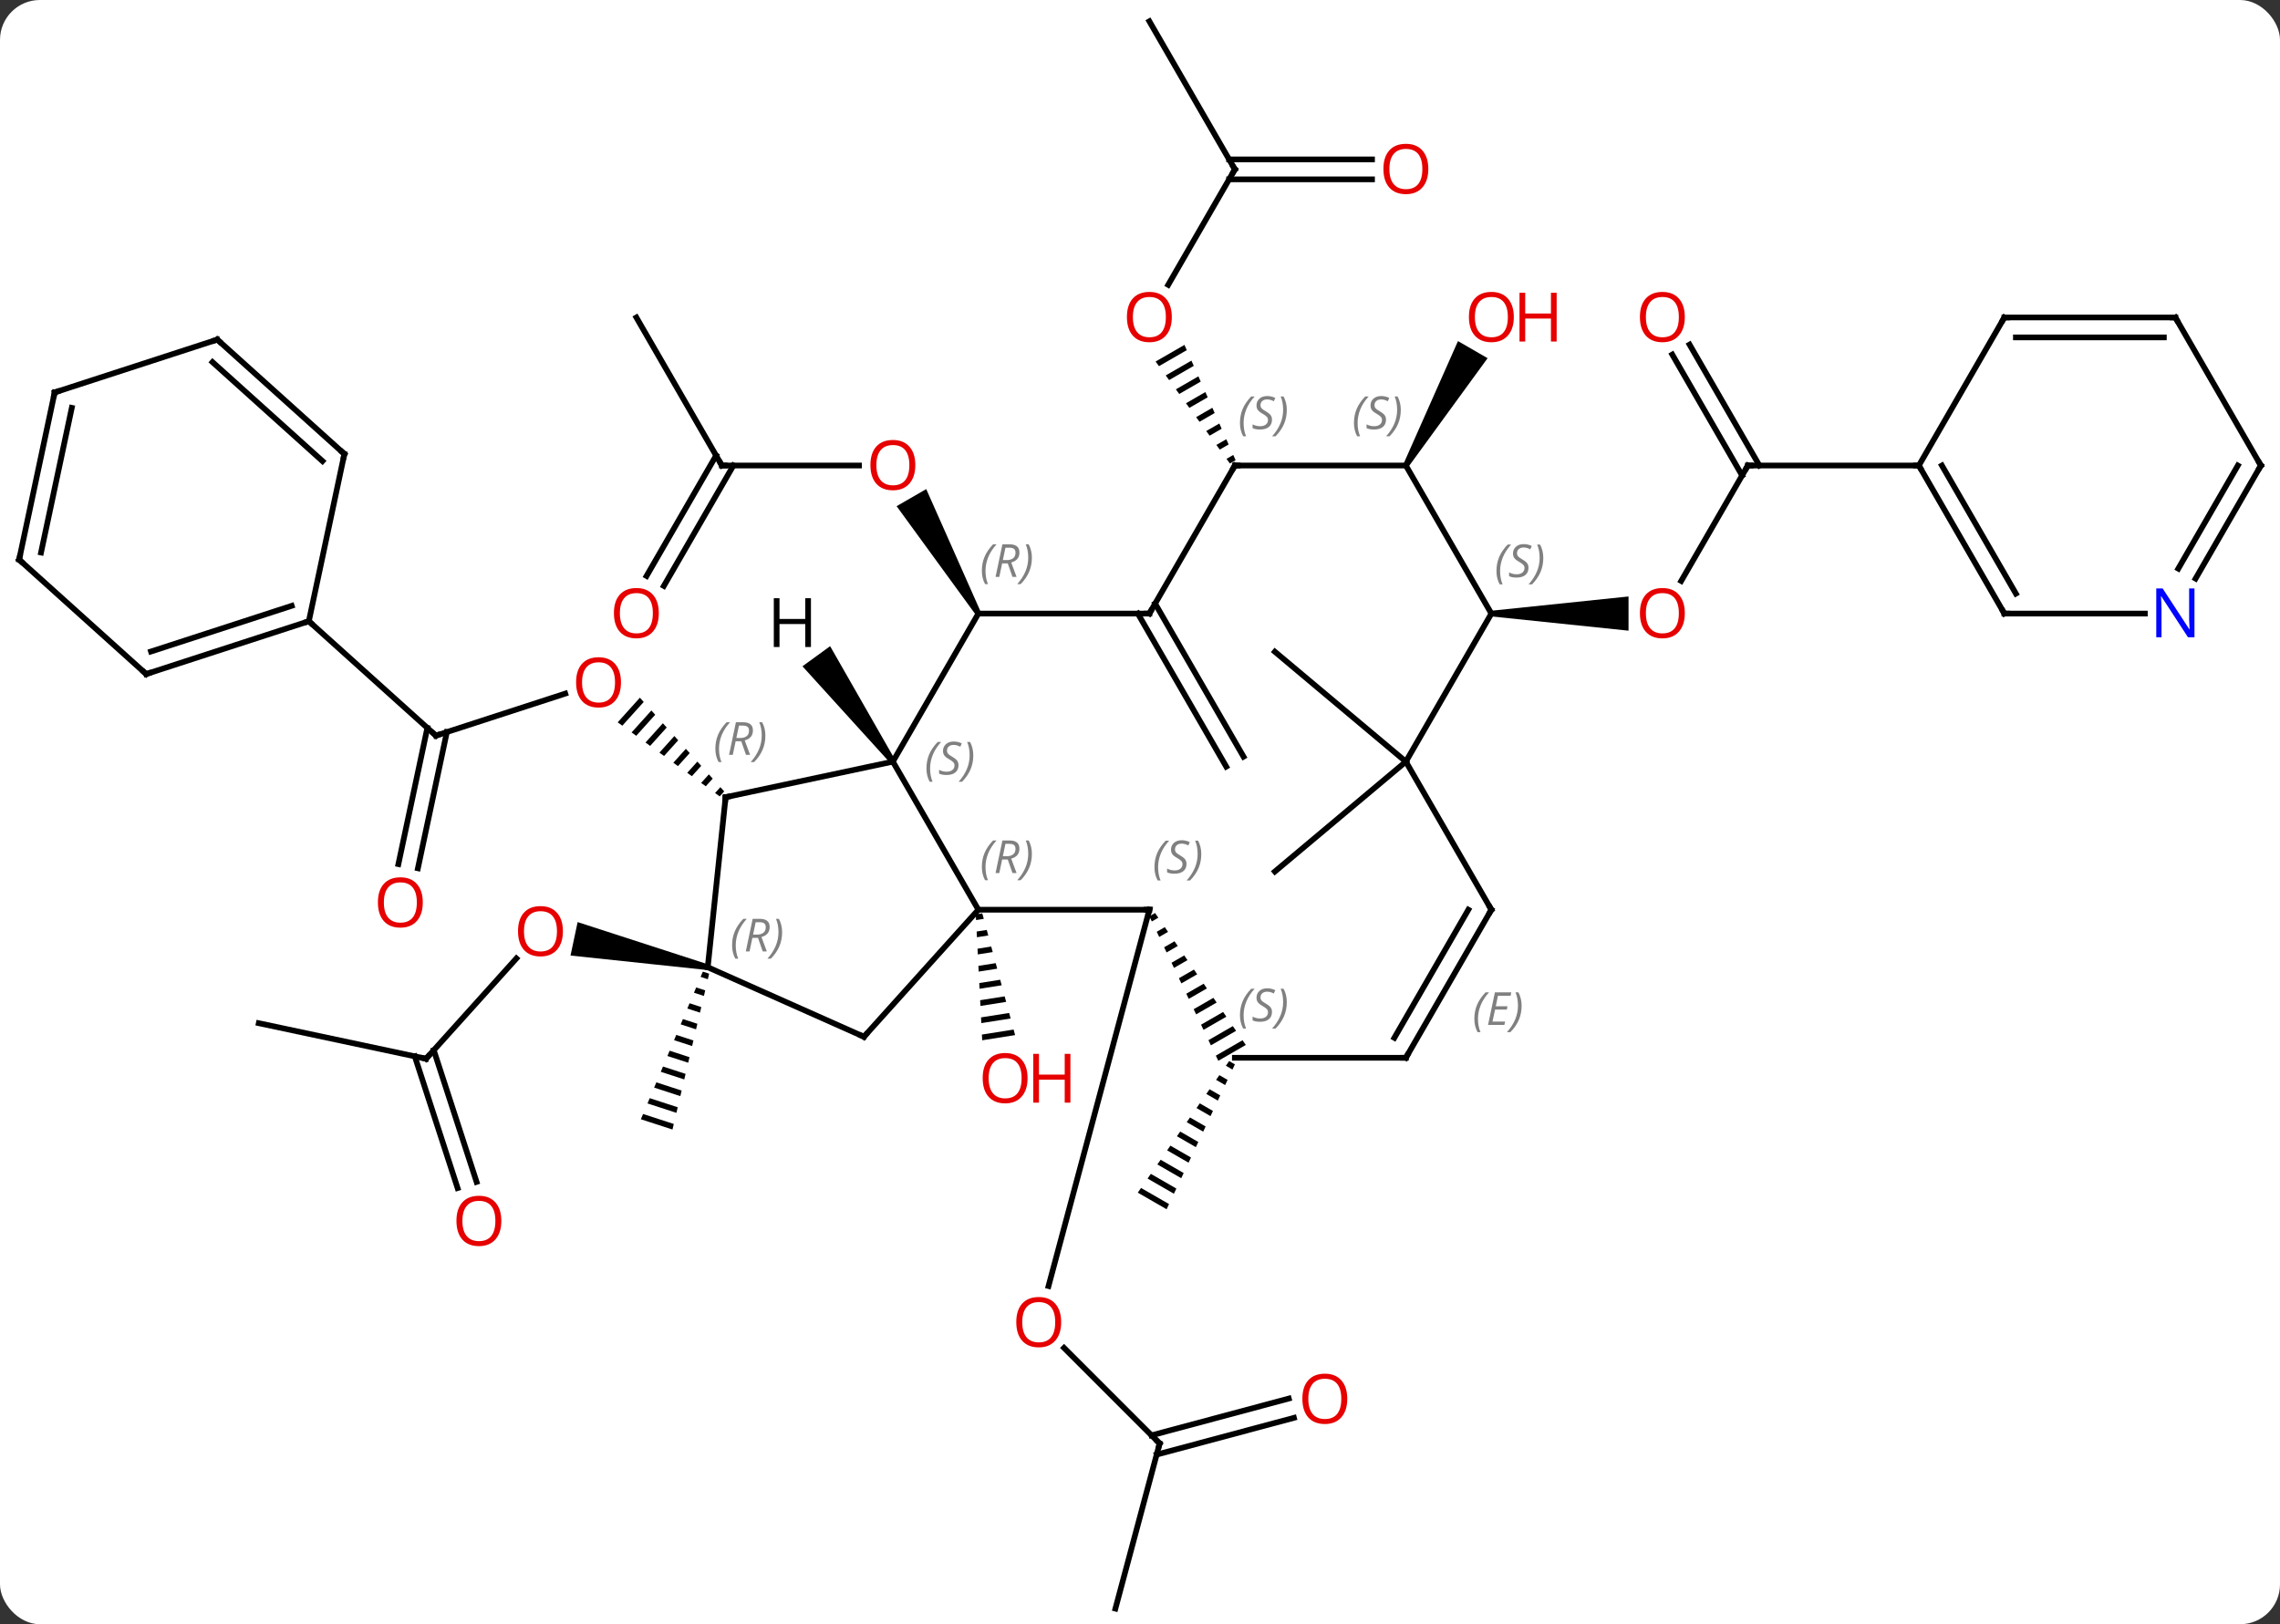<svg width="400" viewBox="0 0 400 285" style="fill-opacity:1; color-rendering:auto; color-interpolation:auto; text-rendering:auto; stroke:black; stroke-linecap:square; stroke-miterlimit:10; shape-rendering:auto; stroke-opacity:1; fill:black; stroke-dasharray:none; font-weight:normal; stroke-width:1; font-family:'Open Sans'; font-style:normal; stroke-linejoin:miter; font-size:12; stroke-dashoffset:0; image-rendering:auto;" height="285" class="cas-substance-image" xmlns:xlink="http://www.w3.org/1999/xlink" xmlns="http://www.w3.org/2000/svg"><rect x="0" y="0" width="400" height="285" fill="#333333" stroke="none"/><svg class="cas-substance-single-component"><rect y="0" x="0" width="400" stroke="none" ry="7" rx="7" height="285" fill="white" class="cas-substance-group"/><svg y="0" x="0" width="400" viewBox="0 0 400 285" style="fill:black;" height="285" class="cas-substance-single-component-image"><svg><g><g transform="translate(200,143)" style="text-rendering:geometricPrecision; color-rendering:optimizeQuality; color-interpolation:linearRGB; stroke-linecap:butt; image-rendering:optimizeQuality;"><path style="stroke:none;" d="M-27.67 17.26 L-28.812 17.44 L-28.812 17.44 L-28.761 18.444 L-28.761 18.444 L-27.409 18.231 L-27.67 17.26 ZM-26.885 20.173 L-28.658 20.453 L-28.607 21.457 L-28.607 21.457 L-26.623 21.144 L-26.623 21.144 L-26.885 20.173 ZM-26.1 23.087 L-28.505 23.466 L-28.505 23.466 L-28.453 24.471 L-28.453 24.471 L-25.838 24.058 L-25.838 24.058 L-26.1 23.087 ZM-25.314 26 L-28.351 26.479 L-28.351 26.479 L-28.299 27.484 L-28.299 27.484 L-25.052 26.971 L-25.052 26.971 L-25.314 26 ZM-24.529 28.914 L-28.197 29.492 L-28.197 29.492 L-28.146 30.497 L-28.146 30.497 L-24.267 29.885 L-24.267 29.885 L-24.529 28.914 ZM-23.744 31.827 L-28.043 32.506 L-27.992 33.51 L-27.992 33.51 L-23.482 32.798 L-23.482 32.798 L-23.744 31.827 ZM-22.958 34.741 L-27.889 35.519 L-27.889 35.519 L-27.838 36.523 L-27.838 36.523 L-22.696 35.712 L-22.696 35.712 L-22.958 34.741 ZM-22.173 37.654 L-27.735 38.532 L-27.735 38.532 L-27.684 39.536 L-27.684 39.536 L-21.911 38.626 L-21.911 38.626 L-22.173 37.654 Z"/><line y2="-13.923" y1="-21.296" x2="-123.525" x1="-100.832" style="fill:none;"/><path style="stroke:none;" d="M-87.74 -20.577 L-91.633 -16.255 L-90.82 -15.664 L-87.067 -19.83 L-87.74 -20.577 ZM-85.722 -18.335 L-89.193 -14.483 L-88.379 -13.892 L-85.05 -17.588 L-85.722 -18.335 ZM-83.705 -16.093 L-86.752 -12.71 L-85.939 -12.12 L-83.032 -15.346 L-83.032 -15.346 L-83.705 -16.093 ZM-81.688 -13.851 L-84.312 -10.938 L-83.498 -10.347 L-81.015 -13.104 L-81.688 -13.851 ZM-79.67 -11.61 L-81.871 -9.166 L-81.058 -8.575 L-78.997 -10.862 L-79.67 -11.61 ZM-77.652 -9.368 L-79.431 -7.394 L-78.617 -6.803 L-78.617 -6.803 L-76.98 -8.62 L-77.652 -9.368 ZM-75.635 -7.126 L-76.99 -5.621 L-76.177 -5.031 L-74.962 -6.378 L-74.962 -6.378 L-75.635 -7.126 ZM-73.617 -4.884 L-74.549 -3.849 L-74.549 -3.849 L-73.736 -3.259 L-72.945 -4.137 L-73.617 -4.884 Z"/><line y2="8.626" y1="-15.275" x2="-130.107" x1="-125.027" style="fill:none;"/><line y2="9.354" y1="-14.547" x2="-126.683" x1="-121.603" style="fill:none;"/><line y2="-33.996" y1="-13.923" x2="-145.818" x1="-123.525" style="fill:none;"/><line y2="-61.317" y1="-61.317" x2="-73.356" x1="-49.294" style="fill:none;"/><path style="stroke:none;" d="M-27.923 -35.587 L-28.789 -35.087 L-42.7 -54.181 L-37.504 -57.181 Z"/><line y2="-87.297" y1="-61.317" x2="-88.356" x1="-73.356" style="fill:none;"/><line y2="-41.934" y1="-63.067" x2="-86.568" x1="-74.366" style="fill:none;"/><line y2="-40.184" y1="-61.317" x2="-83.537" x1="-71.335" style="fill:none;"/><line y2="110.283" y1="93.511" x2="3.447" x1="-13.325" style="fill:none;"/><line y2="16.626" y1="82.662" x2="1.644" x1="-16.049" style="fill:none;"/><line y2="139.26" y1="110.283" x2="-4.317" x1="3.447" style="fill:none;"/><line y2="105.782" y1="112.235" x2="27.008" x1="2.924" style="fill:none;"/><line y2="102.401" y1="108.854" x2="26.102" x1="2.018" style="fill:none;"/><line y2="42.774" y1="25.172" x2="-125.253" x1="-109.406" style="fill:none;"/><path style="stroke:none;" d="M-75.73 26.229 L-75.938 27.207 L-99.91 24.666 L-98.662 18.797 Z"/><line y2="36.537" y1="42.774" x2="-154.599" x1="-125.253" style="fill:none;"/><line y2="65.466" y1="42.354" x2="-119.72" x1="-127.23" style="fill:none;"/><line y2="64.385" y1="41.272" x2="-116.391" x1="-123.901" style="fill:none;"/><path style="stroke:none;" d="M-76.697 27.488 L-77.086 28.413 L-75.818 28.825 L-75.588 27.849 L-75.588 27.849 L-76.697 27.488 ZM-77.862 30.263 L-78.25 31.189 L-76.507 31.756 L-76.277 30.779 L-77.862 30.263 ZM-79.027 33.039 L-79.415 33.964 L-79.415 33.964 L-77.196 34.686 L-76.966 33.709 L-76.966 33.709 L-79.027 33.039 ZM-80.191 35.814 L-80.58 36.74 L-77.885 37.616 L-77.885 37.616 L-77.656 36.639 L-80.191 35.814 ZM-81.356 38.59 L-81.744 39.515 L-78.575 40.546 L-78.345 39.569 L-78.345 39.569 L-81.356 38.59 ZM-82.521 41.365 L-82.909 42.291 L-79.264 43.476 L-79.034 42.5 L-82.521 41.365 ZM-83.686 44.141 L-84.074 45.066 L-84.074 45.066 L-79.953 46.407 L-79.953 46.407 L-79.723 45.43 L-79.723 45.43 L-83.686 44.141 ZM-84.85 46.917 L-85.238 47.842 L-85.238 47.842 L-80.642 49.337 L-80.642 49.337 L-80.413 48.36 L-80.413 48.36 L-84.85 46.917 ZM-86.015 49.692 L-86.403 50.617 L-86.403 50.617 L-81.332 52.267 L-81.332 52.267 L-81.102 51.29 L-81.102 51.29 L-86.015 49.692 ZM-87.18 52.468 L-87.568 53.393 L-87.568 53.393 L-82.021 55.197 L-81.791 54.22 L-81.791 54.22 L-87.18 52.468 Z"/><line y2="-37.087" y1="-10.232" x2="2.654" x1="18.16" style="fill:none;"/><line y2="-35.337" y1="-8.482" x2="-0.377" x1="15.129" style="fill:none;"/><path style="stroke:none;" d="M15.639 43.181 L15.066 44.005 L15.066 44.005 L16.221 44.671 L16.221 44.671 L16.649 43.763 L15.639 43.181 ZM13.921 45.654 L13.349 46.479 L13.349 46.479 L14.938 47.395 L14.938 47.395 L15.366 46.487 L15.366 46.487 L13.921 45.654 ZM12.204 48.128 L11.632 48.953 L11.632 48.953 L13.654 50.119 L13.654 50.119 L14.082 49.211 L12.204 48.128 ZM10.487 50.602 L9.915 51.427 L9.915 51.427 L12.37 52.843 L12.37 52.843 L12.798 51.935 L10.487 50.602 ZM8.77 53.076 L8.198 53.901 L8.198 53.901 L11.086 55.566 L11.086 55.566 L11.514 54.658 L8.77 53.076 ZM7.053 55.55 L6.481 56.375 L6.481 56.375 L9.802 58.29 L9.802 58.29 L10.23 57.382 L10.23 57.382 L7.053 55.55 ZM5.336 58.024 L4.763 58.849 L4.763 58.849 L8.518 61.014 L8.518 61.014 L8.946 60.106 L8.946 60.106 L5.336 58.024 ZM3.619 60.498 L3.046 61.323 L3.046 61.323 L7.234 63.738 L7.234 63.738 L7.662 62.83 L7.662 62.83 L3.619 60.498 ZM1.902 62.972 L1.329 63.797 L1.329 63.797 L5.95 66.462 L5.95 66.462 L6.378 65.553 L6.378 65.553 L1.902 62.972 ZM0.184 65.446 L-0.388 66.27 L-0.388 66.27 L4.667 69.185 L4.667 69.185 L5.095 68.277 L5.095 68.277 L0.184 65.446 Z"/><line y2="-113.28" y1="-93.019" x2="16.644" x1="4.947" style="fill:none;"/><path style="stroke:none;" d="M7.798 -82.481 L2.736 -79.562 L2.736 -79.562 L3.329 -78.749 L3.329 -78.749 L8.206 -81.561 L8.206 -81.561 L7.798 -82.481 ZM9.022 -79.722 L4.514 -77.123 L4.514 -77.123 L5.106 -76.309 L5.106 -76.309 L9.43 -78.803 L9.43 -78.803 L9.022 -79.722 ZM10.246 -76.964 L6.291 -74.683 L6.291 -74.683 L6.883 -73.87 L6.883 -73.87 L10.654 -76.044 L10.654 -76.044 L10.246 -76.964 ZM11.47 -74.206 L8.068 -72.244 L8.068 -72.244 L8.66 -71.431 L8.66 -71.431 L11.877 -73.286 L11.877 -73.286 L11.47 -74.206 ZM12.693 -71.447 L9.845 -69.805 L9.845 -69.805 L10.438 -68.992 L10.438 -68.992 L13.101 -70.528 L13.101 -70.528 L12.693 -71.447 ZM13.917 -68.689 L11.622 -67.365 L11.622 -67.365 L12.215 -66.552 L12.215 -66.552 L14.325 -67.769 L14.325 -67.769 L13.917 -68.689 ZM15.141 -65.93 L13.399 -64.926 L13.399 -64.926 L13.992 -64.113 L13.992 -64.113 L15.549 -65.011 L15.549 -65.011 L15.141 -65.93 ZM16.365 -63.172 L15.177 -62.487 L15.177 -62.487 L15.769 -61.674 L15.769 -61.674 L16.773 -62.252 L16.365 -63.172 Z"/><line y2="-139.26" y1="-113.28" x2="1.644" x1="16.644" style="fill:none;"/><line y2="-111.53" y1="-111.53" x2="40.706" x1="15.634" style="fill:none;"/><line y2="-115.03" y1="-115.03" x2="40.706" x1="15.634" style="fill:none;"/><path style="stroke:none;" d="M47.077 -61.067 L46.211 -61.567 L55.785 -83.149 L60.981 -80.149 Z"/><line y2="-61.317" y1="-41.059" x2="106.644" x1="94.948" style="fill:none;"/><path style="stroke:none;" d="M61.644 -34.837 L61.644 -35.837 L85.707 -38.337 L85.707 -32.337 Z"/><line y2="-82.536" y1="-61.317" x2="96.413" x1="108.665" style="fill:none;"/><line y2="-80.786" y1="-59.567" x2="93.382" x1="105.634" style="fill:none;"/><line y2="-61.317" y1="-61.317" x2="136.644" x1="106.644" style="fill:none;"/><line y2="-9.357" y1="-28.641" x2="46.644" x1="23.664" style="fill:none;"/><line y2="-9.357" y1="9.927" x2="46.644" x1="23.664" style="fill:none;"/><line y2="16.626" y1="-9.357" x2="-28.356" x1="-43.356" style="fill:none;"/><line y2="-3.12" y1="-9.357" x2="-72.699" x1="-43.356" style="fill:none;"/><line y2="-35.337" y1="-9.357" x2="-28.356" x1="-43.356" style="fill:none;"/><line y2="38.919" y1="16.626" x2="-48.429" x1="-28.356" style="fill:none;"/><line y2="16.626" y1="16.626" x2="1.644" x1="-28.356" style="fill:none;"/><line y2="26.718" y1="-3.12" x2="-75.834" x1="-72.699" style="fill:none;"/><line y2="-35.337" y1="-35.337" x2="1.644" x1="-28.356" style="fill:none;"/><line y2="26.718" y1="38.919" x2="-75.834" x1="-48.429" style="fill:none;"/><path style="stroke:none;" d="M2.645 17.203 L1.643 17.781 L1.643 17.781 L2.075 18.687 L2.075 18.687 L3.214 18.03 L3.214 18.03 L2.645 17.203 ZM4.351 19.684 L2.938 20.498 L2.938 20.498 L3.37 21.404 L3.37 21.404 L4.919 20.511 L4.919 20.511 L4.351 19.684 ZM6.056 22.164 L4.234 23.215 L4.234 23.215 L4.666 24.121 L4.666 24.121 L6.625 22.991 L6.625 22.991 L6.056 22.164 ZM7.761 24.645 L5.53 25.932 L5.53 25.932 L5.962 26.838 L5.962 26.838 L8.33 25.472 L8.33 25.472 L7.761 24.645 ZM9.467 27.126 L6.825 28.649 L6.825 28.649 L7.257 29.555 L10.035 27.953 L10.035 27.953 L9.467 27.126 ZM11.172 29.607 L8.121 31.366 L8.121 31.366 L8.553 32.272 L8.553 32.272 L11.74 30.433 L11.74 30.433 L11.172 29.607 ZM12.877 32.087 L9.417 34.083 L9.417 34.083 L9.849 34.989 L13.446 32.914 L13.446 32.914 L12.877 32.087 ZM14.583 34.568 L10.712 36.8 L10.712 36.8 L11.144 37.705 L11.144 37.705 L15.151 35.395 L15.151 35.395 L14.583 34.568 ZM16.288 37.049 L12.008 39.517 L12.008 39.517 L12.44 40.422 L12.44 40.422 L16.856 37.876 L16.856 37.876 L16.288 37.049 ZM17.993 39.529 L13.304 42.234 L13.304 42.234 L13.736 43.139 L13.736 43.139 L18.562 40.356 L18.562 40.356 L17.993 39.529 Z"/><line y2="-61.317" y1="-35.337" x2="16.644" x1="1.644" style="fill:none;"/><line y2="42.606" y1="42.606" x2="46.644" x1="16.644" style="fill:none;"/><line y2="-61.317" y1="-61.317" x2="46.644" x1="16.644" style="fill:none;"/><line y2="16.626" y1="42.606" x2="61.644" x1="46.644" style="fill:none;"/><line y2="16.626" y1="39.106" x2="57.603" x1="44.623" style="fill:none;"/></g><g transform="translate(200,143)" style="stroke-linecap:butt; font-size:8.4px; fill:gray; text-rendering:geometricPrecision; image-rendering:optimizeQuality; color-rendering:optimizeQuality; font-family:'Open Sans'; font-style:italic; stroke:gray; color-interpolation:linearRGB;"><path style="stroke:none;" d="M58.657 35.78 Q58.657 34.452 59.126 33.327 Q59.594 32.202 60.626 31.124 L61.235 31.124 Q60.266 32.186 59.782 33.358 Q59.297 34.53 59.297 35.764 Q59.297 37.093 59.735 38.108 L59.219 38.108 Q58.657 37.077 58.657 35.78 ZM63.92 36.843 L61.061 36.843 L62.264 31.124 L65.139 31.124 L65.014 31.733 L62.795 31.733 L62.42 33.561 L64.467 33.561 L64.358 34.155 L62.295 34.155 L61.842 36.249 L64.061 36.249 L63.92 36.843 ZM66.952 33.468 Q66.952 34.796 66.475 35.929 Q65.998 37.061 64.983 38.108 L64.373 38.108 Q66.311 35.952 66.311 33.468 Q66.311 32.139 65.873 31.124 L66.389 31.124 Q66.952 32.186 66.952 33.468 Z"/><line y2="-35.337" y1="-61.317" x2="61.644" x1="46.644" style="fill:none; stroke:black;"/><line y2="-9.357" y1="16.626" x2="46.644" x1="61.644" style="fill:none; stroke:black;"/><line y2="-9.357" y1="-35.337" x2="46.644" x1="61.644" style="fill:none; stroke:black;"/><line y2="-24.726" y1="-33.996" x2="-174.351" x1="-145.818" style="fill:none; stroke:black;"/><line y2="-28.679" y1="-36.7" x2="-173.511" x1="-148.821" style="fill:none; stroke:black;"/><line y2="-63.342" y1="-33.996" x2="-139.581" x1="-145.818" style="fill:none; stroke:black;"/><line y2="-44.799" y1="-24.726" x2="-196.644" x1="-174.351" style="fill:none; stroke:black;"/><line y2="-83.415" y1="-63.342" x2="-161.877" x1="-139.581" style="fill:none; stroke:black;"/><line y2="-79.462" y1="-62.093" x2="-162.717" x1="-143.425" style="fill:none; stroke:black;"/><line y2="-74.145" y1="-44.799" x2="-190.407" x1="-196.644" style="fill:none; stroke:black;"/><line y2="-71.441" y1="-46.048" x2="-187.404" x1="-192.8" style="fill:none; stroke:black;"/><line y2="-74.145" y1="-83.415" x2="-190.407" x1="-161.877" style="fill:none; stroke:black;"/><line y2="-87.297" y1="-61.317" x2="151.644" x1="136.644" style="fill:none; stroke:black;"/><line y2="-35.337" y1="-61.317" x2="151.644" x1="136.644" style="fill:none; stroke:black;"/><line y2="-38.837" y1="-61.317" x2="153.665" x1="140.685" style="fill:none; stroke:black;"/><line y2="-87.297" y1="-87.297" x2="181.644" x1="151.644" style="fill:none; stroke:black;"/><line y2="-83.797" y1="-83.797" x2="179.623" x1="153.665" style="fill:none; stroke:black;"/><line y2="-35.337" y1="-35.337" x2="176.292" x1="151.644" style="fill:none; stroke:black;"/><line y2="-61.317" y1="-87.297" x2="196.644" x1="181.644" style="fill:none; stroke:black;"/><line y2="-61.317" y1="-41.475" x2="196.644" x1="185.188" style="fill:none; stroke:black;"/><line y2="-61.317" y1="-43.225" x2="192.602" x1="182.157" style="fill:none; stroke:black;"/><path style="fill:black; stroke:none;" d="M-42.952 -9.651 L-43.761 -9.063 L-59.219 -26.089 L-54.365 -29.616 Z"/></g><g transform="translate(200,143)" style="fill:rgb(230,0,0); text-rendering:geometricPrecision; color-rendering:optimizeQuality; image-rendering:optimizeQuality; font-family:'Open Sans'; stroke:rgb(230,0,0); color-interpolation:linearRGB;"><path style="stroke:none;" d="M-19.724 46.184 Q-19.724 48.246 -20.763 49.426 Q-21.802 50.606 -23.645 50.606 Q-25.536 50.606 -26.567 49.441 Q-27.599 48.277 -27.599 46.168 Q-27.599 44.074 -26.567 42.926 Q-25.536 41.777 -23.645 41.777 Q-21.786 41.777 -20.755 42.949 Q-19.724 44.121 -19.724 46.184 ZM-26.552 46.184 Q-26.552 47.918 -25.809 48.824 Q-25.067 49.731 -23.645 49.731 Q-22.224 49.731 -21.497 48.832 Q-20.77 47.934 -20.77 46.184 Q-20.77 44.449 -21.497 43.559 Q-22.224 42.668 -23.645 42.668 Q-25.067 42.668 -25.809 43.566 Q-26.552 44.465 -26.552 46.184 Z"/><path style="stroke:none;" d="M-12.208 50.481 L-13.208 50.481 L-13.208 46.449 L-17.724 46.449 L-17.724 50.481 L-18.724 50.481 L-18.724 41.918 L-17.724 41.918 L-17.724 45.559 L-13.208 45.559 L-13.208 41.918 L-12.208 41.918 L-12.208 50.481 Z"/><path style="stroke:none;" d="M-91.055 -23.263 Q-91.055 -21.201 -92.094 -20.021 Q-93.133 -18.841 -94.976 -18.841 Q-96.867 -18.841 -97.898 -20.006 Q-98.93 -21.17 -98.93 -23.279 Q-98.93 -25.373 -97.898 -26.521 Q-96.867 -27.67 -94.976 -27.67 Q-93.117 -27.67 -92.086 -26.498 Q-91.055 -25.326 -91.055 -23.263 ZM-97.883 -23.263 Q-97.883 -21.529 -97.14 -20.623 Q-96.398 -19.716 -94.976 -19.716 Q-93.555 -19.716 -92.828 -20.615 Q-92.101 -21.513 -92.101 -23.263 Q-92.101 -24.998 -92.828 -25.888 Q-93.555 -26.779 -94.976 -26.779 Q-96.398 -26.779 -97.14 -25.881 Q-97.883 -24.982 -97.883 -23.263 Z"/></g><g transform="translate(200,143)" style="stroke-linecap:butt; text-rendering:geometricPrecision; color-rendering:optimizeQuality; image-rendering:optimizeQuality; font-family:'Open Sans'; color-interpolation:linearRGB; stroke-miterlimit:5;"><path style="fill:none;" d="M-123.049 -14.078 L-123.525 -13.923 L-123.897 -14.258"/><path style="fill:rgb(230,0,0); stroke:none;" d="M-125.825 15.353 Q-125.825 17.415 -126.864 18.595 Q-127.903 19.775 -129.746 19.775 Q-131.637 19.775 -132.668 18.61 Q-133.7 17.446 -133.7 15.337 Q-133.7 13.243 -132.668 12.095 Q-131.637 10.946 -129.746 10.946 Q-127.887 10.946 -126.856 12.118 Q-125.825 13.29 -125.825 15.353 ZM-132.653 15.353 Q-132.653 17.087 -131.91 17.993 Q-131.168 18.9 -129.746 18.9 Q-128.325 18.9 -127.598 18.001 Q-126.871 17.103 -126.871 15.353 Q-126.871 13.618 -127.598 12.728 Q-128.325 11.837 -129.746 11.837 Q-131.168 11.837 -131.91 12.736 Q-132.653 13.634 -132.653 15.353 Z"/><path style="fill:rgb(230,0,0); stroke:none;" d="M-39.419 -61.387 Q-39.419 -59.325 -40.458 -58.145 Q-41.497 -56.965 -43.34 -56.965 Q-45.231 -56.965 -46.262 -58.13 Q-47.294 -59.294 -47.294 -61.403 Q-47.294 -63.497 -46.262 -64.645 Q-45.231 -65.794 -43.34 -65.794 Q-41.481 -65.794 -40.45 -64.622 Q-39.419 -63.45 -39.419 -61.387 ZM-46.247 -61.387 Q-46.247 -59.653 -45.504 -58.747 Q-44.762 -57.84 -43.34 -57.84 Q-41.919 -57.84 -41.192 -58.739 Q-40.465 -59.637 -40.465 -61.387 Q-40.465 -63.122 -41.192 -64.012 Q-41.919 -64.903 -43.34 -64.903 Q-44.762 -64.903 -45.504 -64.004 Q-46.247 -63.106 -46.247 -61.387 Z"/><path style="fill:none;" d="M-72.856 -61.317 L-73.356 -61.317 L-73.606 -61.75"/><path style="fill:rgb(230,0,0); stroke:none;" d="M-84.418 -35.407 Q-84.418 -33.345 -85.458 -32.165 Q-86.497 -30.985 -88.34 -30.985 Q-90.231 -30.985 -91.262 -32.15 Q-92.293 -33.314 -92.293 -35.423 Q-92.293 -37.517 -91.262 -38.665 Q-90.231 -39.814 -88.34 -39.814 Q-86.481 -39.814 -85.45 -38.642 Q-84.418 -37.47 -84.418 -35.407 ZM-91.247 -35.407 Q-91.247 -33.673 -90.504 -32.767 Q-89.762 -31.86 -88.34 -31.86 Q-86.918 -31.86 -86.192 -32.759 Q-85.465 -33.657 -85.465 -35.407 Q-85.465 -37.142 -86.192 -38.032 Q-86.918 -38.923 -88.34 -38.923 Q-89.762 -38.923 -90.504 -38.025 Q-91.247 -37.126 -91.247 -35.407 Z"/><path style="fill:rgb(230,0,0); stroke:none;" d="M-13.829 89 Q-13.829 91.062 -14.868 92.242 Q-15.907 93.422 -17.75 93.422 Q-19.641 93.422 -20.672 92.257 Q-21.703 91.093 -21.703 88.984 Q-21.703 86.89 -20.672 85.742 Q-19.641 84.593 -17.75 84.593 Q-15.891 84.593 -14.86 85.765 Q-13.829 86.937 -13.829 89 ZM-20.657 89 Q-20.657 90.734 -19.914 91.64 Q-19.172 92.547 -17.75 92.547 Q-16.328 92.547 -15.602 91.648 Q-14.875 90.75 -14.875 89 Q-14.875 87.265 -15.602 86.375 Q-16.328 85.484 -17.75 85.484 Q-19.172 85.484 -19.914 86.382 Q-20.657 87.281 -20.657 89 Z"/><path style="fill:none;" d="M3.093 109.929 L3.447 110.283 L3.318 110.766"/><path style="fill:rgb(230,0,0); stroke:none;" d="M36.361 102.449 Q36.361 104.511 35.322 105.691 Q34.283 106.871 32.44 106.871 Q30.549 106.871 29.518 105.707 Q28.486 104.542 28.486 102.433 Q28.486 100.339 29.518 99.191 Q30.549 98.042 32.44 98.042 Q34.299 98.042 35.33 99.214 Q36.361 100.386 36.361 102.449 ZM29.533 102.449 Q29.533 104.183 30.276 105.089 Q31.018 105.996 32.44 105.996 Q33.861 105.996 34.588 105.097 Q35.315 104.199 35.315 102.449 Q35.315 100.714 34.588 99.824 Q33.861 98.933 32.44 98.933 Q31.018 98.933 30.276 99.832 Q29.533 100.73 29.533 102.449 Z"/><path style="fill:rgb(230,0,0); stroke:none;" d="M-101.243 20.408 Q-101.243 22.47 -102.282 23.65 Q-103.321 24.83 -105.164 24.83 Q-107.055 24.83 -108.086 23.666 Q-109.118 22.501 -109.118 20.392 Q-109.118 18.298 -108.086 17.15 Q-107.055 16.001 -105.164 16.001 Q-103.305 16.001 -102.274 17.173 Q-101.243 18.345 -101.243 20.408 ZM-108.071 20.408 Q-108.071 22.142 -107.328 23.048 Q-106.586 23.955 -105.164 23.955 Q-103.743 23.955 -103.016 23.056 Q-102.289 22.158 -102.289 20.408 Q-102.289 18.673 -103.016 17.783 Q-103.743 16.892 -105.164 16.892 Q-106.586 16.892 -107.328 17.791 Q-108.071 18.689 -108.071 20.408 Z"/><path style="fill:none;" d="M-124.918 42.402 L-125.253 42.774 L-125.742 42.67"/><path style="fill:rgb(230,0,0); stroke:none;" d="M-112.046 71.234 Q-112.046 73.296 -113.085 74.476 Q-114.124 75.656 -115.967 75.656 Q-117.858 75.656 -118.889 74.492 Q-119.921 73.327 -119.921 71.218 Q-119.921 69.124 -118.889 67.976 Q-117.858 66.827 -115.967 66.827 Q-114.108 66.827 -113.077 67.999 Q-112.046 69.171 -112.046 71.234 ZM-118.874 71.234 Q-118.874 72.968 -118.131 73.874 Q-117.389 74.781 -115.967 74.781 Q-114.546 74.781 -113.819 73.882 Q-113.092 72.984 -113.092 71.234 Q-113.092 69.499 -113.819 68.609 Q-114.546 67.718 -115.967 67.718 Q-117.389 67.718 -118.131 68.617 Q-118.874 69.515 -118.874 71.234 Z"/><path style="fill:rgb(230,0,0); stroke:none;" d="M5.582 -87.367 Q5.582 -85.305 4.542 -84.125 Q3.503 -82.945 1.66 -82.945 Q-0.231 -82.945 -1.262 -84.109 Q-2.293 -85.274 -2.293 -87.383 Q-2.293 -89.477 -1.262 -90.625 Q-0.231 -91.774 1.66 -91.774 Q3.519 -91.774 4.55 -90.602 Q5.582 -89.43 5.582 -87.367 ZM-1.247 -87.367 Q-1.247 -85.633 -0.504 -84.727 Q0.238 -83.82 1.66 -83.82 Q3.082 -83.82 3.808 -84.719 Q4.535 -85.617 4.535 -87.367 Q4.535 -89.102 3.808 -89.992 Q3.082 -90.883 1.66 -90.883 Q0.238 -90.883 -0.504 -89.984 Q-1.247 -89.086 -1.247 -87.367 Z"/><path style="fill:none;" d="M16.394 -112.847 L16.644 -113.28 L16.394 -113.713"/><path style="fill:rgb(230,0,0); stroke:none;" d="M50.581 -113.35 Q50.581 -111.288 49.542 -110.108 Q48.503 -108.928 46.66 -108.928 Q44.769 -108.928 43.738 -110.093 Q42.706 -111.257 42.706 -113.366 Q42.706 -115.46 43.738 -116.608 Q44.769 -117.757 46.66 -117.757 Q48.519 -117.757 49.55 -116.585 Q50.581 -115.413 50.581 -113.35 ZM43.753 -113.35 Q43.753 -111.616 44.496 -110.71 Q45.238 -109.803 46.66 -109.803 Q48.081 -109.803 48.808 -110.702 Q49.535 -111.6 49.535 -113.35 Q49.535 -115.085 48.808 -115.975 Q48.081 -116.866 46.66 -116.866 Q45.238 -116.866 44.496 -115.968 Q43.753 -115.069 43.753 -113.35 Z"/><path style="fill:rgb(230,0,0); stroke:none;" d="M65.582 -87.367 Q65.582 -85.305 64.542 -84.125 Q63.503 -82.945 61.66 -82.945 Q59.769 -82.945 58.738 -84.109 Q57.706 -85.274 57.706 -87.383 Q57.706 -89.477 58.738 -90.625 Q59.769 -91.774 61.66 -91.774 Q63.519 -91.774 64.55 -90.602 Q65.582 -89.43 65.582 -87.367 ZM58.753 -87.367 Q58.753 -85.633 59.496 -84.727 Q60.238 -83.82 61.66 -83.82 Q63.081 -83.82 63.808 -84.719 Q64.535 -85.617 64.535 -87.367 Q64.535 -89.102 63.808 -89.992 Q63.081 -90.883 61.66 -90.883 Q60.238 -90.883 59.496 -89.984 Q58.753 -89.086 58.753 -87.367 Z"/><path style="fill:rgb(230,0,0); stroke:none;" d="M73.097 -83.07 L72.097 -83.07 L72.097 -87.102 L67.582 -87.102 L67.582 -83.07 L66.582 -83.07 L66.582 -91.633 L67.582 -91.633 L67.582 -87.992 L72.097 -87.992 L72.097 -91.633 L73.097 -91.633 L73.097 -83.07 Z"/><path style="fill:rgb(230,0,0); stroke:none;" d="M95.582 -35.407 Q95.582 -33.345 94.542 -32.165 Q93.503 -30.985 91.66 -30.985 Q89.769 -30.985 88.738 -32.15 Q87.707 -33.314 87.707 -35.423 Q87.707 -37.517 88.738 -38.665 Q89.769 -39.814 91.66 -39.814 Q93.519 -39.814 94.55 -38.642 Q95.582 -37.47 95.582 -35.407 ZM88.753 -35.407 Q88.753 -33.673 89.496 -32.767 Q90.238 -31.86 91.66 -31.86 Q93.082 -31.86 93.808 -32.759 Q94.535 -33.657 94.535 -35.407 Q94.535 -37.142 93.808 -38.032 Q93.082 -38.923 91.66 -38.923 Q90.238 -38.923 89.496 -38.025 Q88.753 -37.126 88.753 -35.407 Z"/><path style="fill:none;" d="M106.394 -60.884 L106.644 -61.317 L107.144 -61.317"/><path style="fill:rgb(230,0,0); stroke:none;" d="M95.582 -87.367 Q95.582 -85.305 94.542 -84.125 Q93.503 -82.945 91.66 -82.945 Q89.769 -82.945 88.738 -84.109 Q87.707 -85.274 87.707 -87.383 Q87.707 -89.477 88.738 -90.625 Q89.769 -91.774 91.66 -91.774 Q93.519 -91.774 94.55 -90.602 Q95.582 -89.43 95.582 -87.367 ZM88.753 -87.367 Q88.753 -85.633 89.496 -84.727 Q90.238 -83.82 91.66 -83.82 Q93.082 -83.82 93.808 -84.719 Q94.535 -85.617 94.535 -87.367 Q94.535 -89.102 93.808 -89.992 Q93.082 -90.883 91.66 -90.883 Q90.238 -90.883 89.496 -89.984 Q88.753 -89.086 88.753 -87.367 Z"/></g><g transform="translate(200,143)" style="stroke-linecap:butt; font-size:8.4px; fill:gray; text-rendering:geometricPrecision; image-rendering:optimizeQuality; color-rendering:optimizeQuality; font-family:'Open Sans'; font-style:italic; stroke:gray; color-interpolation:linearRGB; stroke-miterlimit:5;"><path style="stroke:none;" d="M-37.465 -8.154 Q-37.465 -9.482 -36.996 -10.607 Q-36.527 -11.732 -35.496 -12.81 L-34.886 -12.81 Q-35.855 -11.747 -36.34 -10.575 Q-36.824 -9.404 -36.824 -8.169 Q-36.824 -6.841 -36.386 -5.825 L-36.902 -5.825 Q-37.465 -6.857 -37.465 -8.154 ZM-31.842 -8.747 Q-31.842 -7.919 -32.389 -7.466 Q-32.936 -7.013 -33.936 -7.013 Q-34.342 -7.013 -34.654 -7.068 Q-34.967 -7.122 -35.248 -7.263 L-35.248 -7.919 Q-34.623 -7.591 -33.92 -7.591 Q-33.295 -7.591 -32.92 -7.888 Q-32.545 -8.185 -32.545 -8.7 Q-32.545 -9.013 -32.748 -9.24 Q-32.951 -9.466 -33.514 -9.794 Q-34.108 -10.122 -34.334 -10.45 Q-34.561 -10.779 -34.561 -11.232 Q-34.561 -11.966 -34.045 -12.427 Q-33.529 -12.888 -32.686 -12.888 Q-32.311 -12.888 -31.975 -12.81 Q-31.639 -12.732 -31.264 -12.56 L-31.529 -11.966 Q-31.779 -12.122 -32.1 -12.208 Q-32.42 -12.294 -32.686 -12.294 Q-33.217 -12.294 -33.537 -12.021 Q-33.858 -11.747 -33.858 -11.279 Q-33.858 -11.075 -33.787 -10.927 Q-33.717 -10.779 -33.576 -10.646 Q-33.436 -10.513 -33.014 -10.263 Q-32.451 -9.919 -32.248 -9.724 Q-32.045 -9.529 -31.944 -9.294 Q-31.842 -9.06 -31.842 -8.747 ZM-29.247 -10.466 Q-29.247 -9.138 -29.724 -8.005 Q-30.201 -6.872 -31.216 -5.825 L-31.826 -5.825 Q-29.888 -7.982 -29.888 -10.466 Q-29.888 -11.794 -30.326 -12.81 L-29.81 -12.81 Q-29.247 -11.747 -29.247 -10.466 Z"/><path style="stroke:none;" d="M-27.744 9.13 Q-27.744 7.802 -27.276 6.677 Q-26.807 5.552 -25.776 4.474 L-25.166 4.474 Q-26.135 5.536 -26.619 6.708 Q-27.104 7.88 -27.104 9.114 Q-27.104 10.442 -26.666 11.458 L-27.182 11.458 Q-27.744 10.427 -27.744 9.13 ZM-24.184 7.817 L-24.684 10.192 L-25.341 10.192 L-24.137 4.474 L-22.887 4.474 Q-21.153 4.474 -21.153 5.911 Q-21.153 7.271 -22.591 7.661 L-21.653 10.192 L-22.372 10.192 L-23.2 7.817 L-24.184 7.817 ZM-23.606 5.067 Q-23.997 6.989 -24.059 7.239 L-23.403 7.239 Q-22.653 7.239 -22.247 6.911 Q-21.841 6.583 -21.841 5.958 Q-21.841 5.489 -22.099 5.278 Q-22.356 5.067 -22.95 5.067 L-23.606 5.067 ZM-18.967 6.817 Q-18.967 8.146 -19.444 9.278 Q-19.92 10.411 -20.936 11.458 L-21.545 11.458 Q-19.608 9.302 -19.608 6.817 Q-19.608 5.489 -20.045 4.474 L-19.53 4.474 Q-18.967 5.536 -18.967 6.817 Z"/><path style="fill:none; stroke:black;" d="M-72.21 -3.224 L-72.699 -3.12 L-72.751 -2.623"/><path style="stroke:none;" d="M-74.499 -11.615 Q-74.499 -12.943 -74.031 -14.068 Q-73.562 -15.193 -72.531 -16.271 L-71.921 -16.271 Q-72.89 -15.209 -73.374 -14.037 Q-73.859 -12.865 -73.859 -11.631 Q-73.859 -10.303 -73.421 -9.287 L-73.937 -9.287 Q-74.499 -10.318 -74.499 -11.615 ZM-70.939 -12.928 L-71.439 -10.553 L-72.096 -10.553 L-70.892 -16.271 L-69.642 -16.271 Q-67.908 -16.271 -67.908 -14.834 Q-67.908 -13.475 -69.346 -13.084 L-68.408 -10.553 L-69.127 -10.553 L-69.955 -12.928 L-70.939 -12.928 ZM-70.361 -15.678 Q-70.752 -13.756 -70.814 -13.506 L-70.158 -13.506 Q-69.408 -13.506 -69.002 -13.834 Q-68.596 -14.162 -68.596 -14.787 Q-68.596 -15.256 -68.853 -15.467 Q-69.111 -15.678 -69.705 -15.678 L-70.361 -15.678 ZM-65.722 -13.928 Q-65.722 -12.6 -66.199 -11.467 Q-66.675 -10.334 -67.691 -9.287 L-68.3 -9.287 Q-66.363 -11.443 -66.363 -13.928 Q-66.363 -15.256 -66.8 -16.271 L-66.285 -16.271 Q-65.722 -15.209 -65.722 -13.928 Z"/><path style="stroke:none;" d="M-27.744 -42.833 Q-27.744 -44.161 -27.276 -45.286 Q-26.807 -46.411 -25.776 -47.489 L-25.166 -47.489 Q-26.135 -46.427 -26.619 -45.255 Q-27.104 -44.083 -27.104 -42.849 Q-27.104 -41.521 -26.666 -40.505 L-27.182 -40.505 Q-27.744 -41.536 -27.744 -42.833 ZM-24.184 -44.146 L-24.684 -41.771 L-25.341 -41.771 L-24.138 -47.489 L-22.888 -47.489 Q-21.153 -47.489 -21.153 -46.052 Q-21.153 -44.693 -22.591 -44.302 L-21.653 -41.771 L-22.372 -41.771 L-23.2 -44.146 L-24.184 -44.146 ZM-23.606 -46.896 Q-23.997 -44.974 -24.059 -44.724 L-23.403 -44.724 Q-22.653 -44.724 -22.247 -45.052 Q-21.841 -45.38 -21.841 -46.005 Q-21.841 -46.474 -22.099 -46.685 Q-22.356 -46.896 -22.95 -46.896 L-23.606 -46.896 ZM-18.967 -45.146 Q-18.967 -43.818 -19.444 -42.685 Q-19.92 -41.552 -20.936 -40.505 L-21.545 -40.505 Q-19.608 -42.661 -19.608 -45.146 Q-19.608 -46.474 -20.045 -47.489 L-19.53 -47.489 Q-18.967 -46.427 -18.967 -45.146 Z"/><path style="fill:none; stroke:black;" d="M-48.094 38.547 L-48.429 38.919 L-48.886 38.716"/><path style="fill:none; stroke:black;" d="M1.515 17.109 L1.644 16.626 L1.144 16.626"/><path style="stroke:none;" d="M2.535 9.169 Q2.535 7.841 3.004 6.716 Q3.473 5.591 4.504 4.513 L5.114 4.513 Q4.145 5.575 3.66 6.747 Q3.176 7.919 3.176 9.153 Q3.176 10.481 3.614 11.497 L3.098 11.497 Q2.535 10.466 2.535 9.169 ZM8.158 8.575 Q8.158 9.403 7.611 9.856 Q7.064 10.309 6.064 10.309 Q5.658 10.309 5.346 10.255 Q5.033 10.2 4.752 10.059 L4.752 9.403 Q5.377 9.731 6.08 9.731 Q6.705 9.731 7.08 9.434 Q7.455 9.138 7.455 8.622 Q7.455 8.309 7.252 8.083 Q7.049 7.856 6.486 7.528 Q5.892 7.2 5.666 6.872 Q5.439 6.544 5.439 6.091 Q5.439 5.356 5.955 4.895 Q6.471 4.434 7.314 4.434 Q7.689 4.434 8.025 4.513 Q8.361 4.591 8.736 4.763 L8.47 5.356 Q8.22 5.2 7.9 5.114 Q7.58 5.028 7.314 5.028 Q6.783 5.028 6.463 5.302 Q6.142 5.575 6.142 6.044 Q6.142 6.247 6.213 6.395 Q6.283 6.544 6.424 6.677 Q6.564 6.809 6.986 7.059 Q7.549 7.403 7.752 7.598 Q7.955 7.794 8.056 8.028 Q8.158 8.263 8.158 8.575 ZM10.752 6.856 Q10.752 8.184 10.276 9.317 Q9.799 10.45 8.784 11.497 L8.174 11.497 Q10.112 9.341 10.112 6.856 Q10.112 5.528 9.674 4.513 L10.19 4.513 Q10.752 5.575 10.752 6.856 Z"/><path style="stroke:none;" d="M-71.562 22.882 Q-71.562 21.554 -71.094 20.429 Q-70.625 19.304 -69.594 18.226 L-68.984 18.226 Q-69.953 19.288 -70.438 20.46 Q-70.922 21.632 -70.922 22.866 Q-70.922 24.194 -70.484 25.21 L-71 25.21 Q-71.562 24.179 -71.562 22.882 ZM-68.002 21.569 L-68.502 23.944 L-69.159 23.944 L-67.956 18.226 L-66.706 18.226 Q-64.971 18.226 -64.971 19.663 Q-64.971 21.023 -66.409 21.413 L-65.471 23.944 L-66.19 23.944 L-67.018 21.569 L-68.002 21.569 ZM-67.424 18.819 Q-67.815 20.741 -67.877 20.991 L-67.221 20.991 Q-66.471 20.991 -66.065 20.663 Q-65.659 20.335 -65.659 19.71 Q-65.659 19.241 -65.916 19.03 Q-66.174 18.819 -66.768 18.819 L-67.424 18.819 ZM-62.785 20.569 Q-62.785 21.898 -63.262 23.03 Q-63.738 24.163 -64.754 25.21 L-65.363 25.21 Q-63.426 23.054 -63.426 20.569 Q-63.426 19.241 -63.863 18.226 L-63.348 18.226 Q-62.785 19.288 -62.785 20.569 Z"/><path style="fill:none; stroke:black;" d="M1.144 -35.337 L1.644 -35.337 L1.894 -35.77"/><path style="stroke:none;" d="M17.536 35.149 Q17.536 33.821 18.004 32.696 Q18.473 31.571 19.504 30.493 L20.114 30.493 Q19.145 31.555 18.661 32.727 Q18.176 33.899 18.176 35.133 Q18.176 36.461 18.614 37.477 L18.098 37.477 Q17.536 36.446 17.536 35.149 ZM23.158 34.555 Q23.158 35.383 22.611 35.836 Q22.064 36.29 21.064 36.29 Q20.658 36.29 20.346 36.235 Q20.033 36.18 19.752 36.04 L19.752 35.383 Q20.377 35.711 21.08 35.711 Q21.705 35.711 22.08 35.415 Q22.455 35.118 22.455 34.602 Q22.455 34.29 22.252 34.063 Q22.049 33.836 21.486 33.508 Q20.892 33.18 20.666 32.852 Q20.439 32.524 20.439 32.071 Q20.439 31.336 20.955 30.875 Q21.471 30.415 22.314 30.415 Q22.689 30.415 23.025 30.493 Q23.361 30.571 23.736 30.743 L23.471 31.336 Q23.221 31.18 22.9 31.094 Q22.58 31.008 22.314 31.008 Q21.783 31.008 21.463 31.282 Q21.142 31.555 21.142 32.024 Q21.142 32.227 21.213 32.376 Q21.283 32.524 21.424 32.657 Q21.564 32.79 21.986 33.04 Q22.549 33.383 22.752 33.579 Q22.955 33.774 23.057 34.008 Q23.158 34.243 23.158 34.555 ZM25.753 32.836 Q25.753 34.165 25.276 35.297 Q24.799 36.43 23.784 37.477 L23.174 37.477 Q25.112 35.321 25.112 32.836 Q25.112 31.508 24.674 30.493 L25.19 30.493 Q25.753 31.555 25.753 32.836 Z"/><path style="fill:none; stroke:black;" d="M16.394 -60.884 L16.644 -61.317 L17.144 -61.317"/><path style="stroke:none;" d="M17.536 -68.774 Q17.536 -70.102 18.004 -71.227 Q18.473 -72.352 19.504 -73.43 L20.114 -73.43 Q19.145 -72.368 18.661 -71.196 Q18.176 -70.024 18.176 -68.79 Q18.176 -67.462 18.614 -66.446 L18.098 -66.446 Q17.536 -67.477 17.536 -68.774 ZM23.158 -69.368 Q23.158 -68.54 22.611 -68.087 Q22.064 -67.633 21.064 -67.633 Q20.658 -67.633 20.346 -67.688 Q20.033 -67.743 19.752 -67.883 L19.752 -68.54 Q20.377 -68.212 21.08 -68.212 Q21.705 -68.212 22.08 -68.508 Q22.455 -68.805 22.455 -69.321 Q22.455 -69.633 22.252 -69.86 Q22.049 -70.087 21.486 -70.415 Q20.892 -70.743 20.666 -71.071 Q20.439 -71.399 20.439 -71.852 Q20.439 -72.587 20.955 -73.047 Q21.471 -73.508 22.314 -73.508 Q22.689 -73.508 23.025 -73.43 Q23.361 -73.352 23.736 -73.18 L23.471 -72.587 Q23.221 -72.743 22.9 -72.829 Q22.58 -72.915 22.314 -72.915 Q21.783 -72.915 21.463 -72.641 Q21.142 -72.368 21.142 -71.899 Q21.142 -71.696 21.213 -71.547 Q21.283 -71.399 21.424 -71.266 Q21.564 -71.133 21.986 -70.883 Q22.549 -70.54 22.752 -70.344 Q22.955 -70.149 23.057 -69.915 Q23.158 -69.68 23.158 -69.368 ZM25.753 -71.087 Q25.753 -69.758 25.276 -68.626 Q24.799 -67.493 23.784 -66.446 L23.174 -66.446 Q25.112 -68.602 25.112 -71.087 Q25.112 -72.415 24.674 -73.43 L25.19 -73.43 Q25.753 -72.368 25.753 -71.087 Z"/><path style="fill:none; stroke:black;" d="M46.144 42.606 L46.644 42.606 L46.894 42.173"/><path style="stroke:none;" d="M37.536 -68.774 Q37.536 -70.102 38.005 -71.227 Q38.473 -72.352 39.505 -73.43 L40.114 -73.43 Q39.145 -72.368 38.661 -71.196 Q38.176 -70.024 38.176 -68.79 Q38.176 -67.462 38.614 -66.446 L38.098 -66.446 Q37.536 -67.477 37.536 -68.774 ZM43.158 -69.368 Q43.158 -68.54 42.611 -68.087 Q42.065 -67.634 41.065 -67.634 Q40.658 -67.634 40.346 -67.688 Q40.033 -67.743 39.752 -67.884 L39.752 -68.54 Q40.377 -68.212 41.08 -68.212 Q41.705 -68.212 42.08 -68.509 Q42.455 -68.805 42.455 -69.321 Q42.455 -69.634 42.252 -69.86 Q42.049 -70.087 41.486 -70.415 Q40.893 -70.743 40.666 -71.071 Q40.44 -71.399 40.44 -71.852 Q40.44 -72.587 40.955 -73.048 Q41.471 -73.509 42.315 -73.509 Q42.69 -73.509 43.025 -73.43 Q43.361 -73.352 43.736 -73.18 L43.471 -72.587 Q43.221 -72.743 42.9 -72.829 Q42.58 -72.915 42.315 -72.915 Q41.783 -72.915 41.463 -72.641 Q41.143 -72.368 41.143 -71.899 Q41.143 -71.696 41.213 -71.548 Q41.283 -71.399 41.424 -71.266 Q41.565 -71.134 41.986 -70.884 Q42.549 -70.54 42.752 -70.345 Q42.955 -70.149 43.057 -69.915 Q43.158 -69.68 43.158 -69.368 ZM45.753 -71.087 Q45.753 -69.759 45.276 -68.626 Q44.8 -67.493 43.784 -66.446 L43.175 -66.446 Q45.112 -68.602 45.112 -71.087 Q45.112 -72.415 44.675 -73.43 L45.19 -73.43 Q45.753 -72.368 45.753 -71.087 Z"/><path style="fill:none; stroke:black;" d="M61.394 17.059 L61.644 16.626 L61.394 16.193"/><path style="stroke:none;" d="M62.536 -42.794 Q62.536 -44.122 63.004 -45.247 Q63.473 -46.372 64.504 -47.45 L65.114 -47.45 Q64.145 -46.388 63.661 -45.216 Q63.176 -44.044 63.176 -42.81 Q63.176 -41.482 63.614 -40.466 L63.098 -40.466 Q62.536 -41.497 62.536 -42.794 ZM68.158 -43.388 Q68.158 -42.56 67.611 -42.107 Q67.064 -41.653 66.064 -41.653 Q65.658 -41.653 65.346 -41.708 Q65.033 -41.763 64.752 -41.903 L64.752 -42.56 Q65.377 -42.232 66.08 -42.232 Q66.705 -42.232 67.08 -42.528 Q67.455 -42.825 67.455 -43.341 Q67.455 -43.653 67.252 -43.88 Q67.049 -44.107 66.486 -44.435 Q65.892 -44.763 65.666 -45.091 Q65.439 -45.419 65.439 -45.872 Q65.439 -46.607 65.955 -47.068 Q66.471 -47.528 67.314 -47.528 Q67.689 -47.528 68.025 -47.45 Q68.361 -47.372 68.736 -47.2 L68.471 -46.607 Q68.221 -46.763 67.9 -46.849 Q67.58 -46.935 67.314 -46.935 Q66.783 -46.935 66.463 -46.661 Q66.142 -46.388 66.142 -45.919 Q66.142 -45.716 66.213 -45.568 Q66.283 -45.419 66.424 -45.286 Q66.564 -45.153 66.986 -44.903 Q67.549 -44.56 67.752 -44.364 Q67.955 -44.169 68.057 -43.935 Q68.158 -43.7 68.158 -43.388 ZM70.753 -45.107 Q70.753 -43.778 70.276 -42.646 Q69.799 -41.513 68.784 -40.466 L68.174 -40.466 Q70.112 -42.622 70.112 -45.107 Q70.112 -46.435 69.674 -47.45 L70.19 -47.45 Q70.753 -46.388 70.753 -45.107 Z"/><path style="fill:none; stroke:black;" d="M-146.293 -33.842 L-145.818 -33.996 L-145.446 -33.661"/><path style="fill:none; stroke:black;" d="M-173.875 -24.881 L-174.351 -24.726 L-174.723 -25.061"/><path style="fill:none; stroke:black;" d="M-139.685 -62.853 L-139.581 -63.342 L-139.953 -63.676"/><path style="fill:none; stroke:black;" d="M-196.272 -44.464 L-196.644 -44.799 L-196.54 -45.288"/><path style="fill:none; stroke:black;" d="M-161.505 -83.081 L-161.877 -83.415 L-162.352 -83.26"/><path style="fill:none; stroke:black;" d="M-190.511 -73.656 L-190.407 -74.145 L-189.931 -74.299"/><path style="fill:none; stroke:black;" d="M136.894 -60.884 L136.644 -61.317 L136.144 -61.317"/><path style="fill:none; stroke:black;" d="M151.394 -86.864 L151.644 -87.297 L152.144 -87.297"/><path style="fill:none; stroke:black;" d="M151.394 -35.77 L151.644 -35.337 L152.144 -35.337"/><path style="fill:none; stroke:black;" d="M181.144 -87.297 L181.644 -87.297 L181.894 -86.864"/></g><g transform="translate(200,143)" style="stroke-linecap:butt; fill:rgb(0,5,255); text-rendering:geometricPrecision; color-rendering:optimizeQuality; image-rendering:optimizeQuality; font-family:'Open Sans'; stroke:rgb(0,5,255); color-interpolation:linearRGB; stroke-miterlimit:5;"><path style="stroke:none;" d="M184.996 -31.181 L183.855 -31.181 L179.167 -38.368 L179.121 -38.368 Q179.214 -37.103 179.214 -36.056 L179.214 -31.181 L178.292 -31.181 L178.292 -39.743 L179.417 -39.743 L184.089 -32.587 L184.136 -32.587 Q184.136 -32.743 184.089 -33.603 Q184.042 -34.462 184.058 -34.837 L184.058 -39.743 L184.996 -39.743 L184.996 -31.181 Z"/><path style="fill:none; stroke:black;" d="M196.394 -61.75 L196.644 -61.317 L196.394 -60.884"/><path style="fill:black; stroke:none;" d="M-57.729 -29.471 L-58.729 -29.471 L-58.729 -33.502 L-63.245 -33.502 L-63.245 -29.471 L-64.245 -29.471 L-64.245 -38.033 L-63.245 -38.033 L-63.245 -34.393 L-58.729 -34.393 L-58.729 -38.033 L-57.729 -38.033 L-57.729 -29.471 Z"/></g></g></svg></svg></svg></svg>